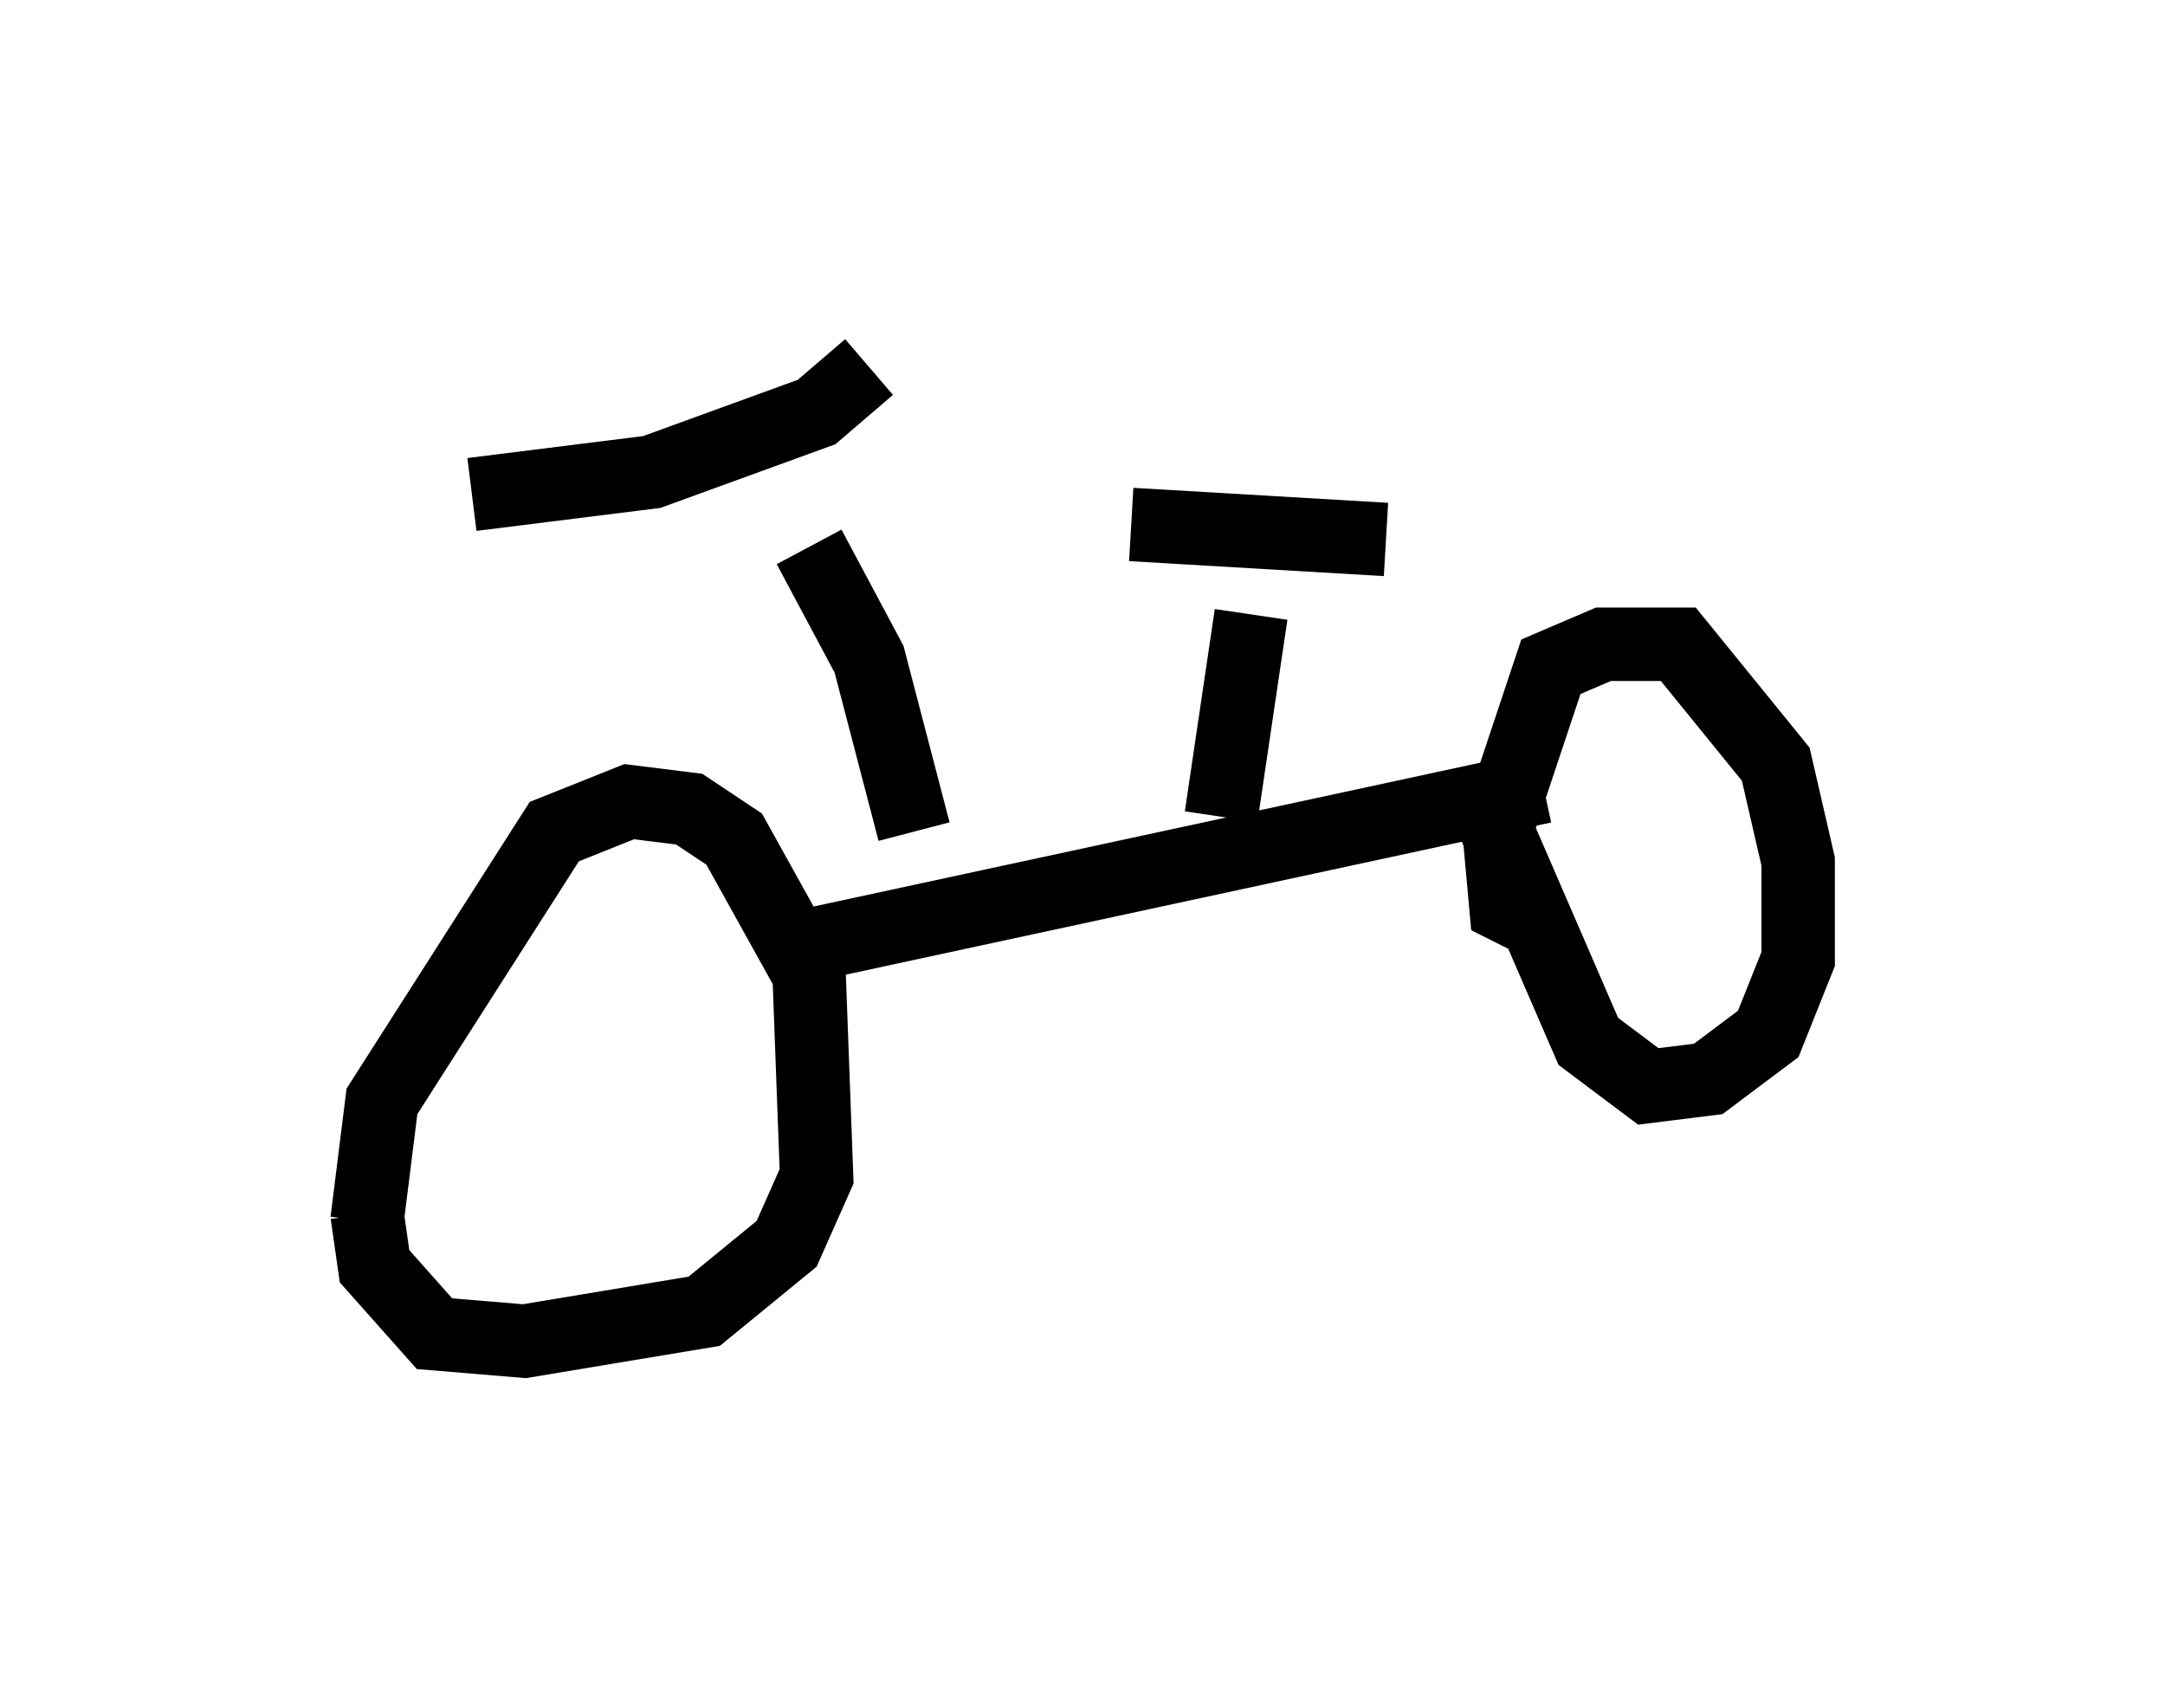 <?xml version="1.0" encoding="utf-8" ?>
<svg baseProfile="full" height="23.271" version="1.1" width="29.498" xmlns="http://www.w3.org/2000/svg" xmlns:ev="http://www.w3.org/2001/xml-events" xmlns:xlink="http://www.w3.org/1999/xlink"><defs /><rect fill="white" height="23.271" width="29.498" x="0" y="0" /><path d="M5.51, 17.658 m-0.51, -1.021 l0.204, -1.633 2.348, -3.675 l1.021, -0.408 0.817, 0.102 l0.613, 0.408 1.021, 1.838 l0.102, 2.756 -0.408, 0.919 l-1.123, 0.919 -2.45, 0.408 l-1.225, -0.102 -0.817, -0.919 l-0.102, -0.715 m15.925, -3.981 l-0.408, -0.204 -0.102, -1.123 l0.715, -2.144 0.715, -0.306 l1.021, 0.0 1.327, 1.633 l0.306, 1.327 0.0, 1.327 l-0.408, 1.021 -0.817, 0.613 l-0.817, 0.102 -0.817, -0.613 l-1.327, -3.063 m-9.698, 1.838 l10.413, -2.246 m-8.575, 0.613 l-0.613, -2.348 -0.817, -1.531 m0.817, -2.45 l-0.715, 0.613 -2.246, 0.817 l-2.45, 0.306 m10.208, 4.39 l0.408, -2.756 m-1.633, -1.225 l3.471, 0.204 " fill="none" stroke="black" stroke-width="1" /></svg>